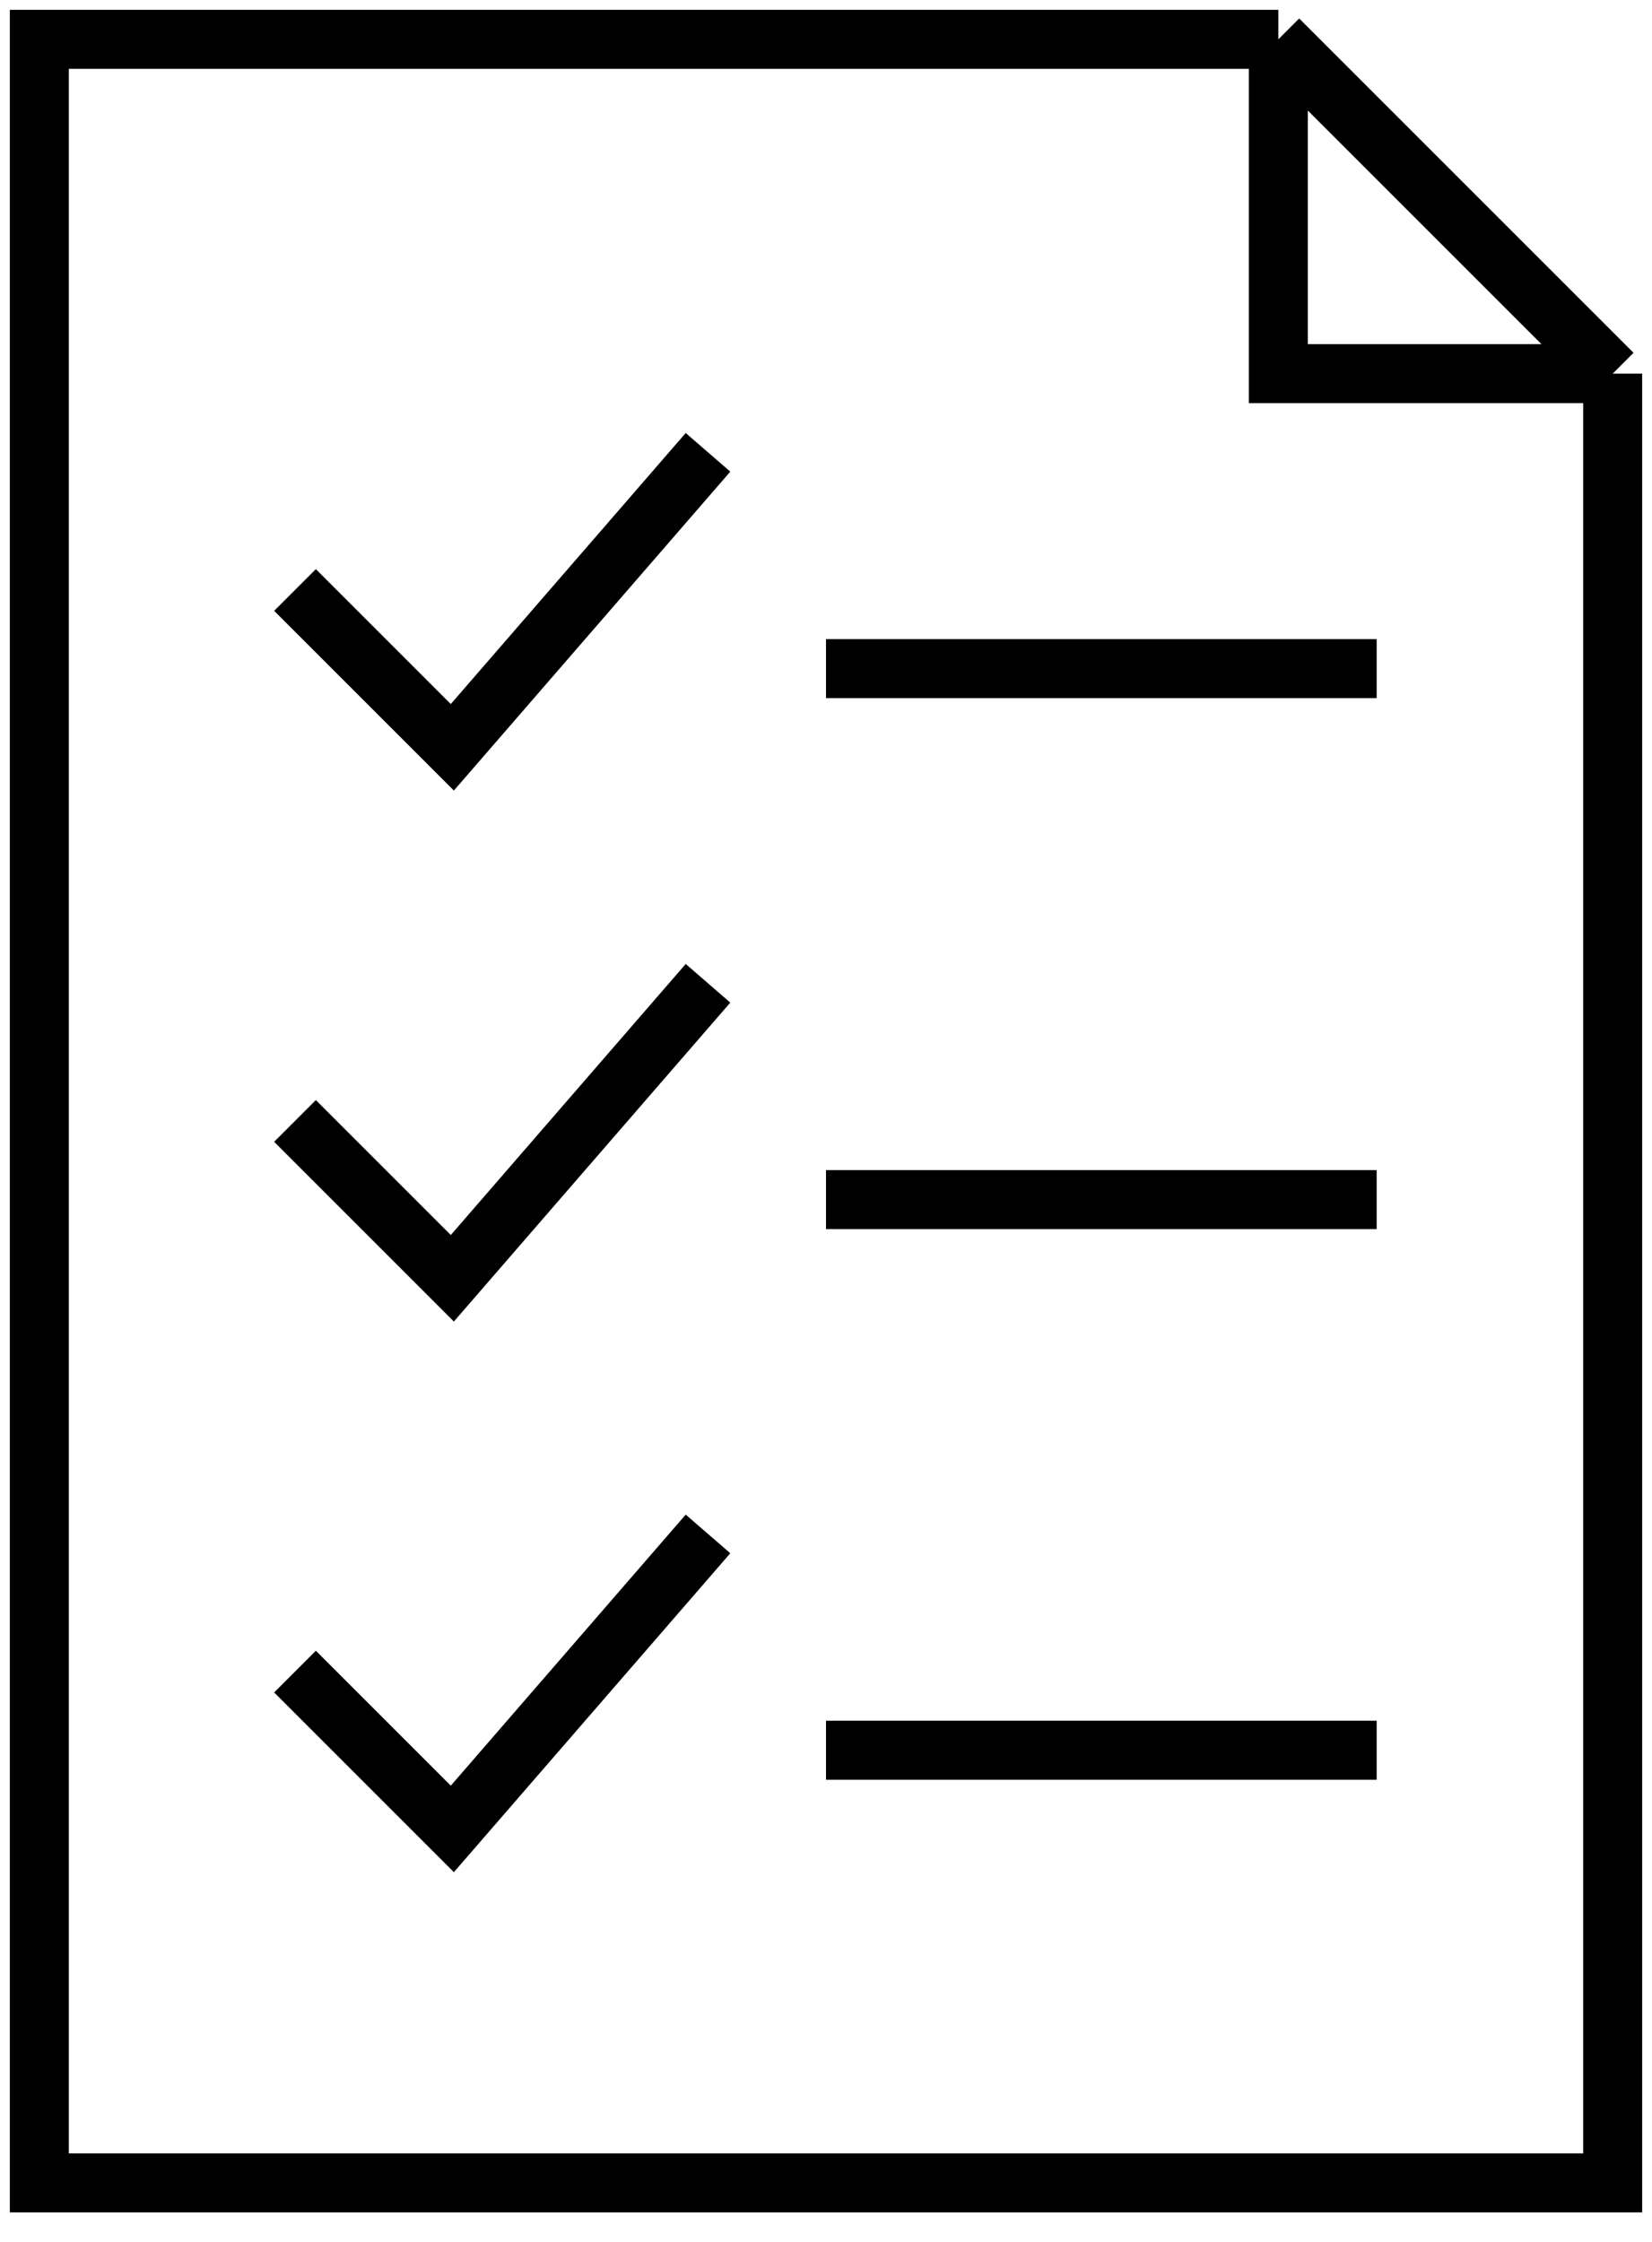 <svg width="42" height="57" viewBox="0 0 42 57" fill="none" xmlns="http://www.w3.org/2000/svg">
<path d="M41 9.5V55.5H1V1H32.5M41 9.5L32.5 1M41 9.5H32.5V1M7.5 15L11.5 19L18 11.5M7.5 28.5L11.5 32.5L18 25M7.5 42.5L11.5 46.5L18 39M21 17H35M21 30.5H35M21 44.5H35" stroke="black" stroke-width="1.5"/>
</svg>
